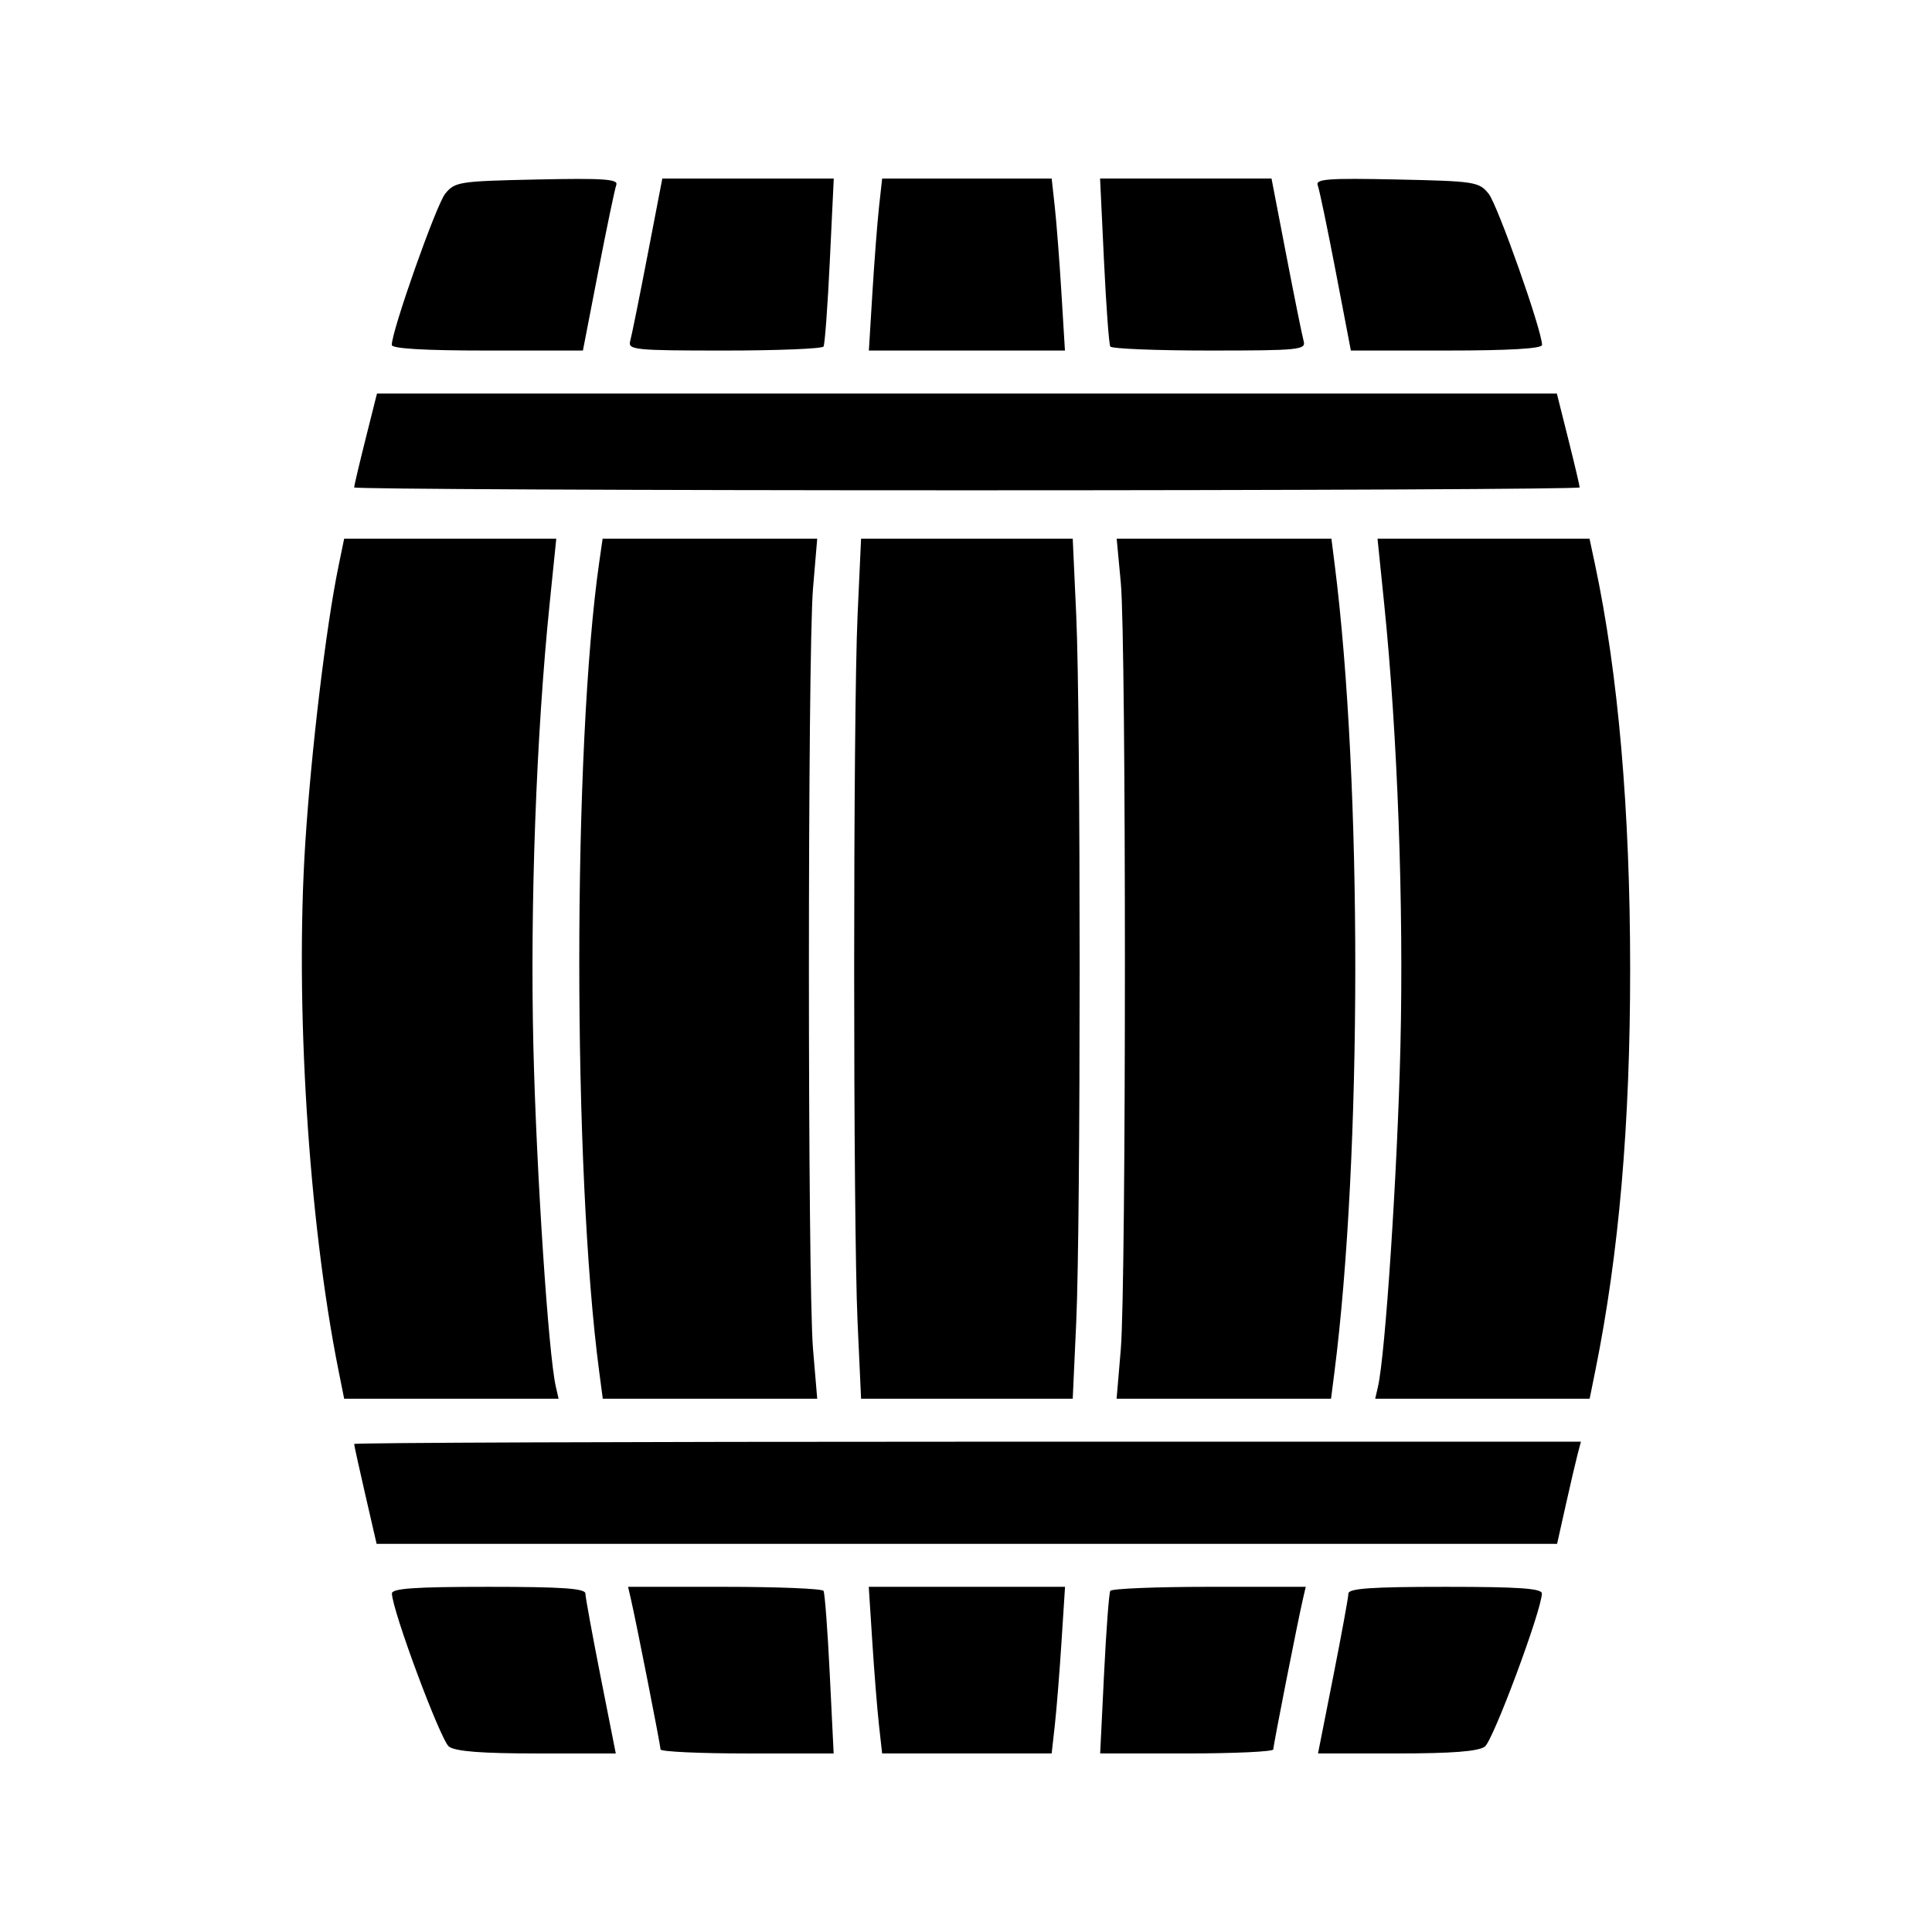 <?xml version="1.0" encoding="UTF-8" standalone="no"?>
<svg
   version="1.1"
   id="svg2"
   width="100mm"
   height="100mm"
   viewBox="0 0 377.953 377.953"
   sodipodi:docname="C_Brewmaster.svg"
   inkscape:version="1.1 (c4e8f9ed74, 2021-05-24)"
   xmlns:inkscape="http://www.inkscape.org/namespaces/inkscape"
   xmlns:sodipodi="http://sodipodi.sourceforge.net/DTD/sodipodi-0.dtd"
   xmlns="http://www.w3.org/2000/svg"
   xmlns:svg="http://www.w3.org/2000/svg"
   xmlns:rdf="http://www.w3.org/1999/02/22-rdf-syntax-ns#"
   xmlns:cc="http://creativecommons.org/ns#"
   xmlns:dc="http://purl.org/dc/elements/1.1/">
  <defs
     id="defs6" />
  <sodipodi:namedview
     pagecolor="#ffffff"
     bordercolor="#666666"
     borderopacity="1"
     objecttolerance="10"
     gridtolerance="10"
     guidetolerance="10"
     inkscape:pageopacity="0"
     inkscape:pageshadow="2"
     inkscape:window-width="1920"
     inkscape:window-height="1029"
     id="namedview4"
     showgrid="false"
     inkscape:zoom="2.0405901"
     inkscape:cx="185.24053"
     inkscape:cy="198.472"
     inkscape:window-x="0"
     inkscape:window-y="0"
     inkscape:window-maximized="1"
     inkscape:current-layer="g10"
     inkscape:pagecheckerboard="0"
     units="mm"
     width="100mm"
     inkscape:document-units="mm" />
  <g
     inkscape:groupmode="layer"
     inkscape:label="Image"
     id="g10">
    <path
       style="fill:#000000;stroke-width:1.052"
       d="m 87.831,341.686 c -1.62,-1.184 -11.082,-26.574 -11.16,-29.944 -0.023,-1.004 4.44,-1.314 18.897,-1.314 14.429,0 18.933,0.312 18.95,1.314 0.013,0.723 1.356,8.057 2.984,16.299 l 2.962,14.984 h -15.402 c -10.808,0 -15.948,-0.399 -17.232,-1.338 z m 41.386,0.548 c 0,-0.788 -4.761,-24.952 -5.801,-29.441 l -0.548,-2.366 h 18.885 c 10.387,0 19.094,0.355 19.35,0.789 0.255,0.434 0.806,7.768 1.223,16.299 l 0.759,15.51 h -16.934 c -9.313,0 -16.934,-0.356 -16.934,-0.79 z m 42.738,-4.73 c -0.339,-3.036 -0.928,-10.371 -1.308,-16.299 l -0.692,-10.778 h 19.198 19.198 l -0.692,10.778 c -0.38,5.928 -0.969,13.262 -1.308,16.299 l -0.616,5.52 h -16.582 -16.582 z m 44.026,-9.989 c 0.417,-8.53 0.968,-15.865 1.223,-16.299 0.255,-0.434 8.963,-0.789 19.35,-0.789 h 18.885 l -0.548,2.366 c -1.04,4.488 -5.801,28.652 -5.801,29.441 0,0.435 -7.62,0.79 -16.934,0.79 h -16.934 z m 44.823,0.526 c 1.629,-8.241 2.972,-15.576 2.984,-16.299 0.018,-1.002 4.522,-1.314 18.95,-1.314 14.457,0 18.92,0.31 18.897,1.314 -0.078,3.37 -9.54,28.76 -11.16,29.944 -1.284,0.939 -6.424,1.338 -17.232,1.338 h -15.402 z M 71.478,292.472 c -1.208,-5.249 -2.197,-9.744 -2.197,-9.989 0,-0.245 53.998,-0.446 119.996,-0.446 h 119.996 l -0.627,2.366 c -0.345,1.301 -1.394,5.796 -2.331,9.989 l -1.704,7.624 H 189.143 73.675 Z m -5.256,-24.368 C 60.35,238.756 57.687,196.374 59.731,164.791 60.904,146.659 63.788,122.607 66.193,110.901 l 1.134,-5.52 h 20.748 20.748 l -1.315,12.881 c -2.602,25.499 -3.824,58.896 -3.163,86.487 0.586,24.484 2.946,60.238 4.388,66.509 l 0.544,2.366 H 88.303 67.327 Z m 51.006,0.291 c -5.213,-39.299 -5.204,-122.313 0.018,-158.545 l 0.644,-4.469 h 20.99 20.99 l -0.822,9.727 c -1.069,12.654 -1.069,136.136 0,148.79 l 0.822,9.727 h -20.974 -20.974 z m 50.537,-9.755 c -0.888,-19.418 -0.888,-118.857 0,-138.275 l 0.685,-14.984 h 20.703 20.703 l 0.685,14.984 c 0.888,19.418 0.888,118.857 0,138.275 l -0.685,14.984 h -20.703 -20.703 z m 51.498,5.258 c 1.066,-12.57 1.067,-138.471 0.003,-149.842 l -0.813,-8.675 h 21.004 21.004 l 0.633,4.995 c 5.41,42.674 5.379,115.722 -0.067,158.254 l -0.64,4.995 H 239.413 218.439 l 0.825,-9.727 z m 50.31,7.361 c 1.443,-6.271 3.802,-42.025 4.388,-66.509 0.661,-27.591 -0.561,-60.989 -3.163,-86.487 l -1.315,-12.881 h 20.736 20.736 l 1.064,4.995 c 4.548,21.356 6.878,48.132 6.884,79.127 0.006,30.43 -2.184,55.722 -6.807,78.601 l -1.116,5.52 H 290.005 269.029 Z M 69.281,95.353 c 0,-0.31 1.004,-4.569 2.232,-9.464 l 2.232,-8.9 H 189.154 304.563 l 2.232,8.9 c 1.228,4.895 2.232,9.154 2.232,9.464 0,0.31 -53.943,0.564 -119.873,0.564 -65.93,0 -119.873,-0.254 -119.873,-0.564 z m 7.361,-27.872 c 0,-2.798 8.694,-27.411 10.449,-29.581 1.889,-2.336 2.7,-2.461 17.989,-2.787 12.953,-0.276 15.911,-0.075 15.488,1.052 -0.287,0.766 -1.875,8.372 -3.528,16.902 l -3.006,15.51 H 95.337 c -12.272,0 -18.696,-0.377 -18.696,-1.096 z m 46.638,-0.744 c 0.282,-1.012 1.812,-8.583 3.399,-16.824 l 2.887,-14.984 h 16.77 16.77 L 162.341,50.964 c -0.42,8.82 -0.975,16.391 -1.233,16.824 -0.258,0.434 -8.99,0.789 -19.405,0.789 -17.529,0 -18.898,-0.137 -18.424,-1.84 z m 47.386,-9.464 c 0.379,-6.217 0.964,-13.788 1.298,-16.824 l 0.608,-5.52 h 16.582 16.582 l 0.608,5.52 c 0.335,3.036 0.919,10.607 1.298,16.824 l 0.69,11.304 h -19.179 -19.179 z m 46.535,10.515 c -0.258,-0.434 -0.813,-8.005 -1.233,-16.824 l -0.763,-16.036 h 16.77 16.77 l 2.887,14.984 c 1.588,8.241 3.117,15.812 3.399,16.824 0.474,1.703 -0.895,1.84 -18.424,1.84 -10.415,0 -19.147,-0.355 -19.405,-0.789 z m 44.111,-14.633 c -1.626,-8.482 -3.212,-16.088 -3.525,-16.902 -0.477,-1.242 2.01,-1.426 15.442,-1.14 15.289,0.325 16.1,0.451 17.989,2.787 1.755,2.17 10.449,26.782 10.449,29.581 0,0.72 -6.425,1.096 -18.7,1.096 h -18.7 z"
       id="path837" />
  </g>
</svg>
